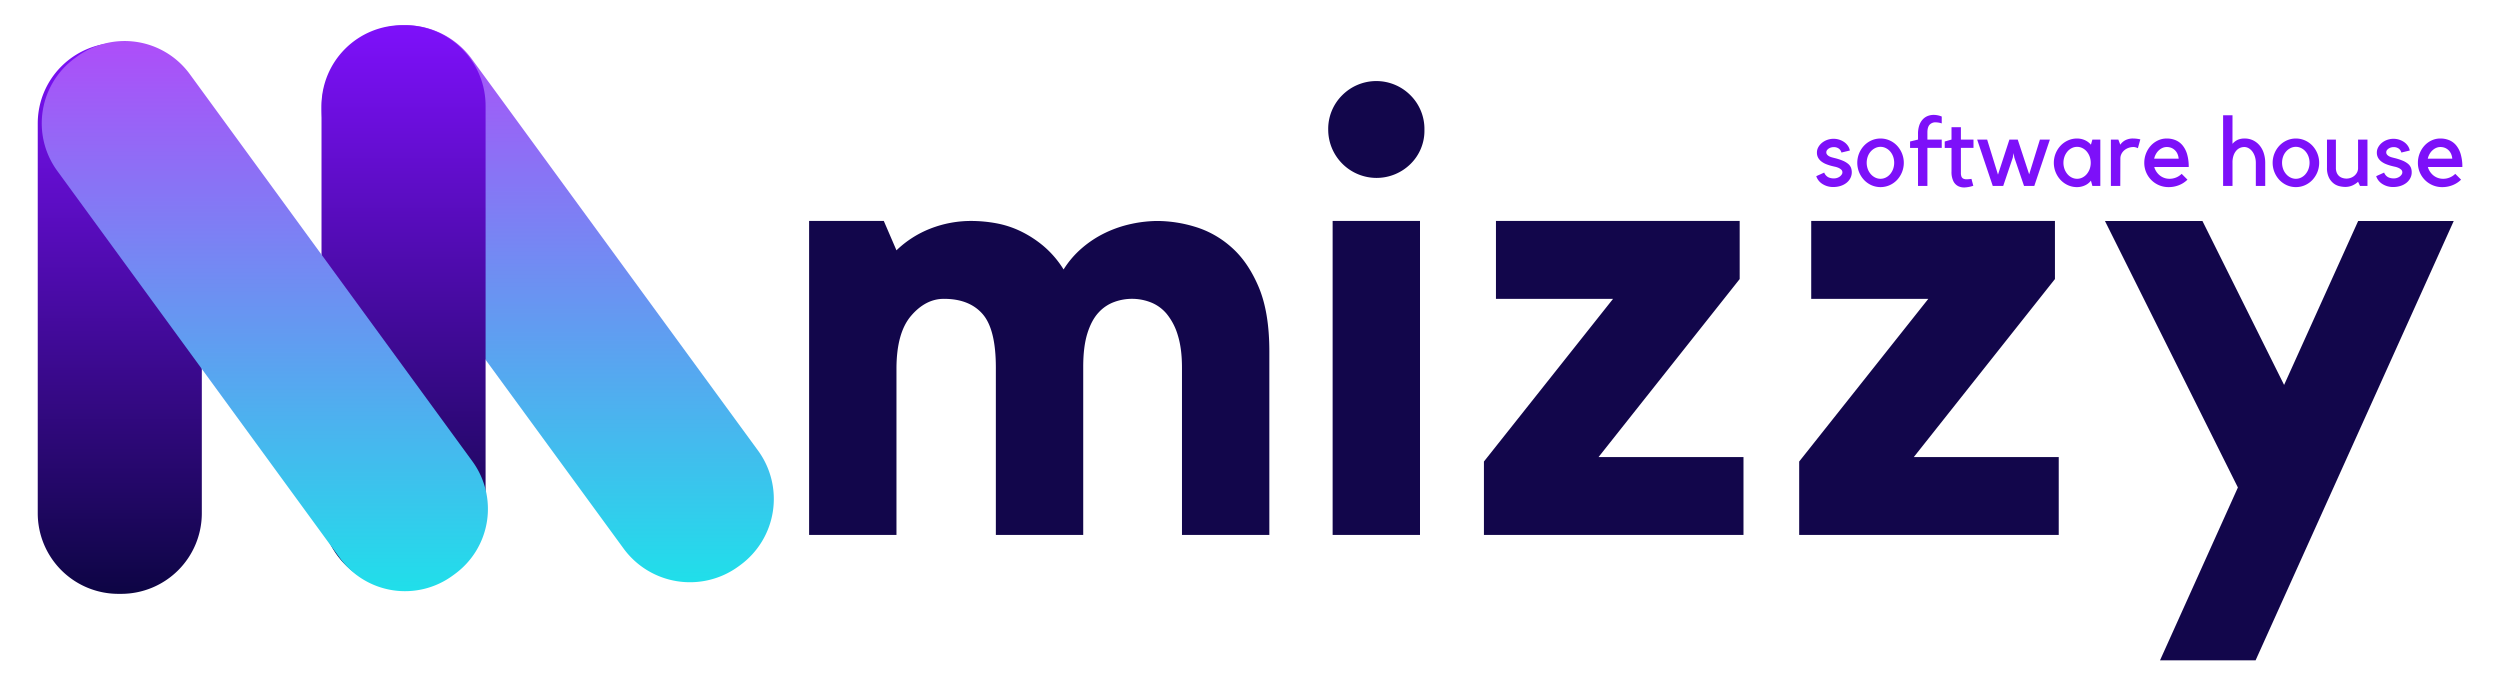 <svg id="_2" data-name="2" xmlns="http://www.w3.org/2000/svg" xmlns:xlink="http://www.w3.org/1999/xlink" width="1674" height="460" viewBox="0 0 1674 460">
  <defs>
    <style>
      .cls-1, .cls-2, .cls-3, .cls-4, .cls-5, .cls-6 {
        fill-rule: evenodd;
      }

      .cls-1 {
        fill: url(#linear-gradient);
      }

      .cls-2 {
        fill: url(#linear-gradient-2);
      }

      .cls-3 {
        fill: url(#linear-gradient-3);
      }

      .cls-4 {
        fill: url(#linear-gradient-4);
      }

      .cls-5 {
        fill: #12064b;
      }

      .cls-6 {
        fill: #7d10f9;
      }
    </style>
    <linearGradient id="linear-gradient" x1="80.203" y1="397.656" x2="80.203" y2="28.656" gradientUnits="userSpaceOnUse">
      <stop offset="0" stop-color="#0d0544"/>
      <stop offset="1" stop-color="#7d10f9"/>
    </linearGradient>
    <linearGradient id="linear-gradient-2" x1="366.703" y1="389.875" x2="366.703" y2="16.875" gradientUnits="userSpaceOnUse">
      <stop offset="0" stop-color="#20dfea"/>
      <stop offset="1" stop-color="#ae4df9"/>
    </linearGradient>
    <linearGradient id="linear-gradient-3" x1="270.219" y1="393.875" x2="270.219" y2="16.875" gradientUnits="userSpaceOnUse">
      <stop offset="0" stop-color="#0d0544"/>
      <stop offset="0.99" stop-color="#7d10f9"/>
      <stop offset="1" stop-color="#7d10f9"/>
    </linearGradient>
    <linearGradient id="linear-gradient-4" x1="177.344" y1="395.844" x2="177.344" y2="27.469" xlink:href="#linear-gradient-2"/>
  </defs>
  <path id="Retângulo_1_copiar_2" data-name="Retângulo 1 copiar 2" class="cls-1" d="M81.138,28.644H79.271a54,54,0,0,0-54,54v261a54,54,0,0,0,54,54h1.867a54,54,0,0,0,54-54v-261A54,54,0,0,0,81.138,28.644Z"/>
  <path id="Retângulo_1_copiar_8" data-name="Retângulo 1 copiar 8" class="cls-2" d="M238.978,27.423l-1.132.826a54.9,54.9,0,0,0-12,76.778l191.706,262.28A55.074,55.074,0,0,0,494.437,379.3l1.132-.826a54.9,54.9,0,0,0,12-76.777L315.86,39.418A55.073,55.073,0,0,0,238.978,27.423Z"/>
  <path id="Retângulo_1_copiar_7" data-name="Retângulo 1 copiar 7" class="cls-3" d="M271.152,16.869h-1.867a54,54,0,0,0-54,54v269a54,54,0,0,0,54,54h1.867a54,54,0,0,0,54-54v-269A54,54,0,0,0,271.152,16.869Z"/>
  <path id="Retângulo_1_copiar_6" data-name="Retângulo 1 copiar 6" class="cls-4" d="M51.627,37.859l-1.508,1.1a54,54,0,0,0-11.781,75.453l189.25,259.279a54,54,0,0,0,75.453,11.781l1.508-1.1a54,54,0,0,0,11.781-75.454L127.08,49.64A54,54,0,0,0,51.627,37.859Z"/>
  <path id="mizzy" class="cls-5" d="M757.749,149.883a78.029,78.029,0,0,0-17.591,5.981,70.879,70.879,0,0,0-15.684,10.26,62.536,62.536,0,0,0-12.293,14.313,66.244,66.244,0,0,0-13.353-15.6A73.681,73.681,0,0,0,683.356,154.8a64.259,64.259,0,0,0-16.532-5.345,93.183,93.183,0,0,0-16.108-1.5,74.628,74.628,0,0,0-27.765,5.133,68.859,68.859,0,0,0-22.678,14.525l-8.478-19.658H541.776V358.207h58.5V247.021q0-24.091,9.749-35.507T632.065,200.1q16.948,0,25.857,10.147t8.9,35.932V358.207h58.5V245.756q0-13.531,2.755-22.406t7.418-13.956a26.313,26.313,0,0,1,10.6-7.186,34.6,34.6,0,0,1,24.374.212,26.363,26.363,0,0,1,10.81,7.822,40.73,40.73,0,0,1,7.418,14.373q2.751,8.881,2.755,21.559V358.207h58.5V235.278q0-26.279-7.206-43.237t-18.439-26.7a64.444,64.444,0,0,0-24.374-13.565,88.468,88.468,0,0,0-24.586-3.815A85,85,0,0,0,757.749,149.883Zm193.082-1.927h-58.5V358.207h58.5V147.956Zm-6.359-38.15A31.124,31.124,0,0,0,953.8,86.915a31.849,31.849,0,0,0-9.326-23.1,32.237,32.237,0,0,0-45.78,0,31.821,31.821,0,0,0-9.326,23.1A32.373,32.373,0,0,0,944.472,109.806Zm220.418,77.042V147.956h-163.2V200.1h78.42L993.64,309.036v49.171h173.8V306.069h-97.08Zm211.1,0V147.956h-163.2V200.1h78.42l-86.48,108.941v49.171h173.8V306.069h-97.07Zm153.44,70.9-54.68-109.789h-65.28l89.02,178.459-52.14,115.723h64l132.68-294.182h-64Z"/>
  <path id="software_house" data-name="software house" class="cls-6" d="M1227.83,119.456a8.128,8.128,0,0,1-3.69-.81,6.055,6.055,0,0,1-2.66-3.08l-5.32,2.4a9.772,9.772,0,0,0,4.24,5.284,13.1,13.1,0,0,0,7.14,1.977,15.992,15.992,0,0,0,4.95-.743,12.2,12.2,0,0,0,3.94-2.07,9.791,9.791,0,0,0,2.59-3.136,8.73,8.73,0,0,0,.38-7.018,6.474,6.474,0,0,0-1.91-2.555,14.189,14.189,0,0,0-3.63-2.133,37.336,37.336,0,0,0-5.7-1.812c-0.52-.129-1.08-0.28-1.69-0.453a7.976,7.976,0,0,1-1.68-.679,4.472,4.472,0,0,1-1.33-1.067,2.308,2.308,0,0,1-.56-1.552,2.44,2.44,0,0,1,.49-1.487,4.513,4.513,0,0,1,1.2-1.1,5.568,5.568,0,0,1,1.56-.679,6.221,6.221,0,0,1,1.62-.227,5.543,5.543,0,0,1,3.56,1.037,4.7,4.7,0,0,1,1.69,2.594l5.64-1.362a8.139,8.139,0,0,0-1.33-3.19,9.855,9.855,0,0,0-2.46-2.457,12.558,12.558,0,0,0-3.28-1.608,12.271,12.271,0,0,0-3.82-.591,12.444,12.444,0,0,0-4.31.746,11.878,11.878,0,0,0-3.54,2.01,10.167,10.167,0,0,0-2.41,2.918,7.27,7.27,0,0,0-.89,3.534,7.034,7.034,0,0,0,.81,3.468,8.142,8.142,0,0,0,2.2,2.529,13.561,13.561,0,0,0,3.27,1.815,30.546,30.546,0,0,0,4.02,1.264q0.78,0.2,1.95.454a11.551,11.551,0,0,1,2.24.746,6.535,6.535,0,0,1,1.81,1.2,2.324,2.324,0,0,1,.75,1.751,2.488,2.488,0,0,1-.46,1.491,6.854,6.854,0,0,1-1.03,1.167,6.672,6.672,0,0,1-4.35,1.426h0Zm37.41,4.571a15.407,15.407,0,0,0,4.96-3.469,16.811,16.811,0,0,0,0-23.08,15.422,15.422,0,0,0-4.96-3.469,15.085,15.085,0,0,0-12.09,0,15.627,15.627,0,0,0-4.93,3.469,16.809,16.809,0,0,0,0,23.08,15.612,15.612,0,0,0,4.93,3.469A15.087,15.087,0,0,0,1265.24,124.027Zm-2.48-24.86a9.368,9.368,0,0,1,2.92,2.276,10.771,10.771,0,0,1,1.96,3.381,12.554,12.554,0,0,1,0,8.324,11.171,11.171,0,0,1-1.96,3.414,9.152,9.152,0,0,1-2.92,2.309,8.006,8.006,0,0,1-7.16,0,9.529,9.529,0,0,1-2.96-2.309,10.846,10.846,0,0,1-1.99-3.414,12.554,12.554,0,0,1,0-8.324,10.466,10.466,0,0,1,1.99-3.381,9.763,9.763,0,0,1,2.96-2.276A8,8,0,0,1,1262.76,99.167Zm27.83,25.346V99.034h9.6V93.458h-9.6V88.725q0-3.565,1.46-5.187a5.248,5.248,0,0,1,4.12-1.621,14.159,14.159,0,0,1,4.02.713v-4.6a14.3,14.3,0,0,0-5.39-1.1,10.868,10.868,0,0,0-4.02.746,9.163,9.163,0,0,0-3.33,2.3,11.031,11.031,0,0,0-2.31,3.987,17.6,17.6,0,0,0-.84,5.738v3.76l-5.32,1.281v4.294h5.32v25.479h6.29Zm30.73-.129-1.23-4.6a25.524,25.524,0,0,1-3.31.26,4.607,4.607,0,0,1-2.2-.454,2.573,2.573,0,0,1-1.2-1.362,6.843,6.843,0,0,1-.36-2.463V99.034h8.43V93.458h-8.43v-8.3h-6.29v8.3l-4.54,1.281v4.294h4.54v15.754a13.926,13.926,0,0,0,1.3,6.646,7.3,7.3,0,0,0,3.37,3.306,9.449,9.449,0,0,0,4.67.746,21.129,21.129,0,0,0,5.25-1.1h0Zm20.03,0.129,6.42-19,0.52-2.982,0.52,2.982,6.48,19h6.87l10.44-31.055h-6.67l-7.2,23.275-7.65-23.275h-5.58l-7.65,23.47-7.26-23.47h-6.68l10.44,31.055h7Zm59.71-31.055-0.97,3.436a11.666,11.666,0,0,0-4.28-3.144,12.79,12.79,0,0,0-4.99-1,14.643,14.643,0,0,0-6.06,1.264,15.515,15.515,0,0,0-4.93,3.469,16.809,16.809,0,0,0,0,23.08,15.5,15.5,0,0,0,4.93,3.469,14.639,14.639,0,0,0,6.06,1.264,12.675,12.675,0,0,0,5.12-1.1,10.2,10.2,0,0,0,4.15-3.242l0.97,3.566h5.32V93.458h-5.32Zm-13.81,25.415a9.107,9.107,0,0,1-2.91-2.3,11.316,11.316,0,0,1-1.95-3.4,12.478,12.478,0,0,1,0-8.3,11.328,11.328,0,0,1,1.95-3.4,9.135,9.135,0,0,1,2.91-2.3,7.982,7.982,0,0,1,7.14,0,9.135,9.135,0,0,1,2.91,2.3,11.328,11.328,0,0,1,1.95,3.4,12.478,12.478,0,0,1,0,8.3,11.316,11.316,0,0,1-1.95,3.4,9.107,9.107,0,0,1-2.91,2.3A7.981,7.981,0,0,1,1387.25,118.873Zm44.28-19.645,1.63-5.9a22.424,22.424,0,0,0-4.74-.584,11.027,11.027,0,0,0-5.28,1.135,9.484,9.484,0,0,0-3.4,3.015l-1.3-3.436h-4.99v31.055h6.29l0.06-18.412a6.688,6.688,0,0,1,.68-2.95,7.724,7.724,0,0,1,1.85-2.431,8.976,8.976,0,0,1,2.79-1.654,9.748,9.748,0,0,1,3.5-.616,4.544,4.544,0,0,1,1.1.13c0.34,0.087.65,0.173,0.91,0.259l0.9,0.389h0Zm27.66,24.7a16.885,16.885,0,0,0,5.54-3.631l-3.89-3.89a11.544,11.544,0,0,1-8.17,3.307,10.345,10.345,0,0,1-3.47-.584,10,10,0,0,1-2.98-1.653,11.116,11.116,0,0,1-2.3-2.529,10.494,10.494,0,0,1-1.43-3.144h23.08a29.689,29.689,0,0,0-1.1-8.59,16.613,16.613,0,0,0-3.08-5.933,12.1,12.1,0,0,0-4.67-3.436,15.33,15.33,0,0,0-5.87-1.1,13.663,13.663,0,0,0-5.83,1.264,15.184,15.184,0,0,0-4.77,3.469,17.024,17.024,0,0,0-4.44,11.54,16.155,16.155,0,0,0,16.21,16.273A18.556,18.556,0,0,0,1459.19,123.93Zm-5.13-24.864a7.744,7.744,0,0,1,4.06,4.182,10.427,10.427,0,0,1,.71,2.982h-16.4a11.226,11.226,0,0,1,1.2-3.112,9.915,9.915,0,0,1,1.94-2.463,9.145,9.145,0,0,1,2.46-1.621,6.965,6.965,0,0,1,2.82-.584A7.884,7.884,0,0,1,1454.06,99.066Zm40.82,9.823a13.968,13.968,0,0,1,.74-4.863,9.72,9.72,0,0,1,1.88-3.242A6.976,6.976,0,0,1,1500,99a7.17,7.17,0,0,1,2.72-.551,5.885,5.885,0,0,1,3.01.81,8.278,8.278,0,0,1,2.47,2.237,11.249,11.249,0,0,1,1.68,3.371,13.689,13.689,0,0,1,.62,4.149v15.5h6.29v-15.5a20.911,20.911,0,0,0-.94-6.353,15.349,15.349,0,0,0-2.75-5.187,13.165,13.165,0,0,0-4.36-3.469,12.923,12.923,0,0,0-5.79-1.264,11.313,11.313,0,0,0-4.44.81,10.5,10.5,0,0,0-3.65,2.755l0.02-19.126h-6.29v47.328h6.29V108.889Zm48.49,15.138a15.516,15.516,0,0,0,4.96-3.469,16.811,16.811,0,0,0,0-23.08,15.531,15.531,0,0,0-4.96-3.469,15.085,15.085,0,0,0-12.09,0,15.627,15.627,0,0,0-4.93,3.469,16.809,16.809,0,0,0,0,23.08,15.612,15.612,0,0,0,4.93,3.469A15.087,15.087,0,0,0,1543.37,124.027Zm-2.48-24.86a9.368,9.368,0,0,1,2.92,2.276,10.771,10.771,0,0,1,1.96,3.381,12.554,12.554,0,0,1,0,8.324,11.171,11.171,0,0,1-1.96,3.414,9.152,9.152,0,0,1-2.92,2.309,8.006,8.006,0,0,1-7.16,0,9.415,9.415,0,0,1-2.96-2.309,10.846,10.846,0,0,1-1.99-3.414,12.554,12.554,0,0,1,0-8.324,10.466,10.466,0,0,1,1.99-3.381,9.643,9.643,0,0,1,2.96-2.276A8,8,0,0,1,1540.89,99.167Zm39.37,25.346h4.99V93.458h-6.29v18.931a6.36,6.36,0,0,1-.81,3.307,7.727,7.727,0,0,1-1.97,2.237,7.887,7.887,0,0,1-2.5,1.264,8.609,8.609,0,0,1-2.37.389,9.292,9.292,0,0,1-2.66-.389,6.427,6.427,0,0,1-2.3-1.232,6.026,6.026,0,0,1-1.62-2.237,8.415,8.415,0,0,1-.61-3.4V93.458h-5.97v18.867a14.343,14.343,0,0,0,1.27,6.515,11.258,11.258,0,0,0,3.11,3.923,10.13,10.13,0,0,0,3.99,1.912,17.356,17.356,0,0,0,3.82.487,11.708,11.708,0,0,0,4.83-.973,13.915,13.915,0,0,0,3.79-2.464Zm22.5-5.057a8.141,8.141,0,0,1-3.7-.81,6.055,6.055,0,0,1-2.66-3.08l-5.31,2.4a9.754,9.754,0,0,0,4.23,5.284,13.111,13.111,0,0,0,7.15,1.977,15.974,15.974,0,0,0,4.94-.743,12.251,12.251,0,0,0,3.95-2.07,9.759,9.759,0,0,0,2.58-3.136,8.265,8.265,0,0,0,.94-3.881,8.407,8.407,0,0,0-.55-3.137,6.671,6.671,0,0,0-1.91-2.555,14.189,14.189,0,0,0-3.63-2.133,37.867,37.867,0,0,0-5.71-1.812c-0.52-.129-1.08-0.28-1.69-0.453a8.435,8.435,0,0,1-1.68-.679,4.6,4.6,0,0,1-1.33-1.067,2.3,2.3,0,0,1-.55-1.552,2.431,2.431,0,0,1,.48-1.487,4.671,4.671,0,0,1,1.2-1.1,5.7,5.7,0,0,1,1.56-.679,6.221,6.221,0,0,1,1.62-.227,5.592,5.592,0,0,1,3.57,1.037,4.733,4.733,0,0,1,1.68,2.594l5.64-1.362a7.993,7.993,0,0,0-1.33-3.19,9.855,9.855,0,0,0-2.46-2.457,12.64,12.64,0,0,0-11.4-1.453,11.809,11.809,0,0,0-3.55,2.01,10.13,10.13,0,0,0-2.4,2.918,7.279,7.279,0,0,0-.9,3.534,7.034,7.034,0,0,0,.81,3.468,8.142,8.142,0,0,0,2.2,2.529,13.445,13.445,0,0,0,3.28,1.815,29.627,29.627,0,0,0,4.02,1.264c0.52,0.13,1.17.282,1.94,0.454a11.33,11.33,0,0,1,2.24.746,6.592,6.592,0,0,1,1.82,1.2,2.352,2.352,0,0,1,.74,1.751,2.55,2.55,0,0,1-.45,1.491,6.909,6.909,0,0,1-1.04,1.167,6.663,6.663,0,0,1-4.34,1.426h0Zm39.64,4.474a16.885,16.885,0,0,0,5.54-3.631l-3.89-3.89a11.5,11.5,0,0,1-8.16,3.307,10.3,10.3,0,0,1-3.47-.584,10.049,10.049,0,0,1-2.99-1.653,11.352,11.352,0,0,1-2.3-2.529,10.469,10.469,0,0,1-1.42-3.144h23.08a29.324,29.324,0,0,0-1.11-8.59,16.6,16.6,0,0,0-3.07-5.933,12.1,12.1,0,0,0-4.67-3.436,15.367,15.367,0,0,0-5.87-1.1,13.74,13.74,0,0,0-5.84,1.264,15.143,15.143,0,0,0-4.76,3.469,17.024,17.024,0,0,0-4.44,11.54,16.156,16.156,0,0,0,9.89,15.009,15.835,15.835,0,0,0,6.32,1.264A18.47,18.47,0,0,0,1642.4,123.93Zm-5.12-24.864a7.651,7.651,0,0,1,2.43,1.686,7.824,7.824,0,0,1,1.62,2.5,9.8,9.8,0,0,1,.71,2.982h-16.4a11.547,11.547,0,0,1,1.2-3.112,9.95,9.95,0,0,1,1.95-2.463,8.844,8.844,0,0,1,2.46-1.621,6.931,6.931,0,0,1,2.82-.584A7.884,7.884,0,0,1,1637.28,99.066Z"/>
</svg>
